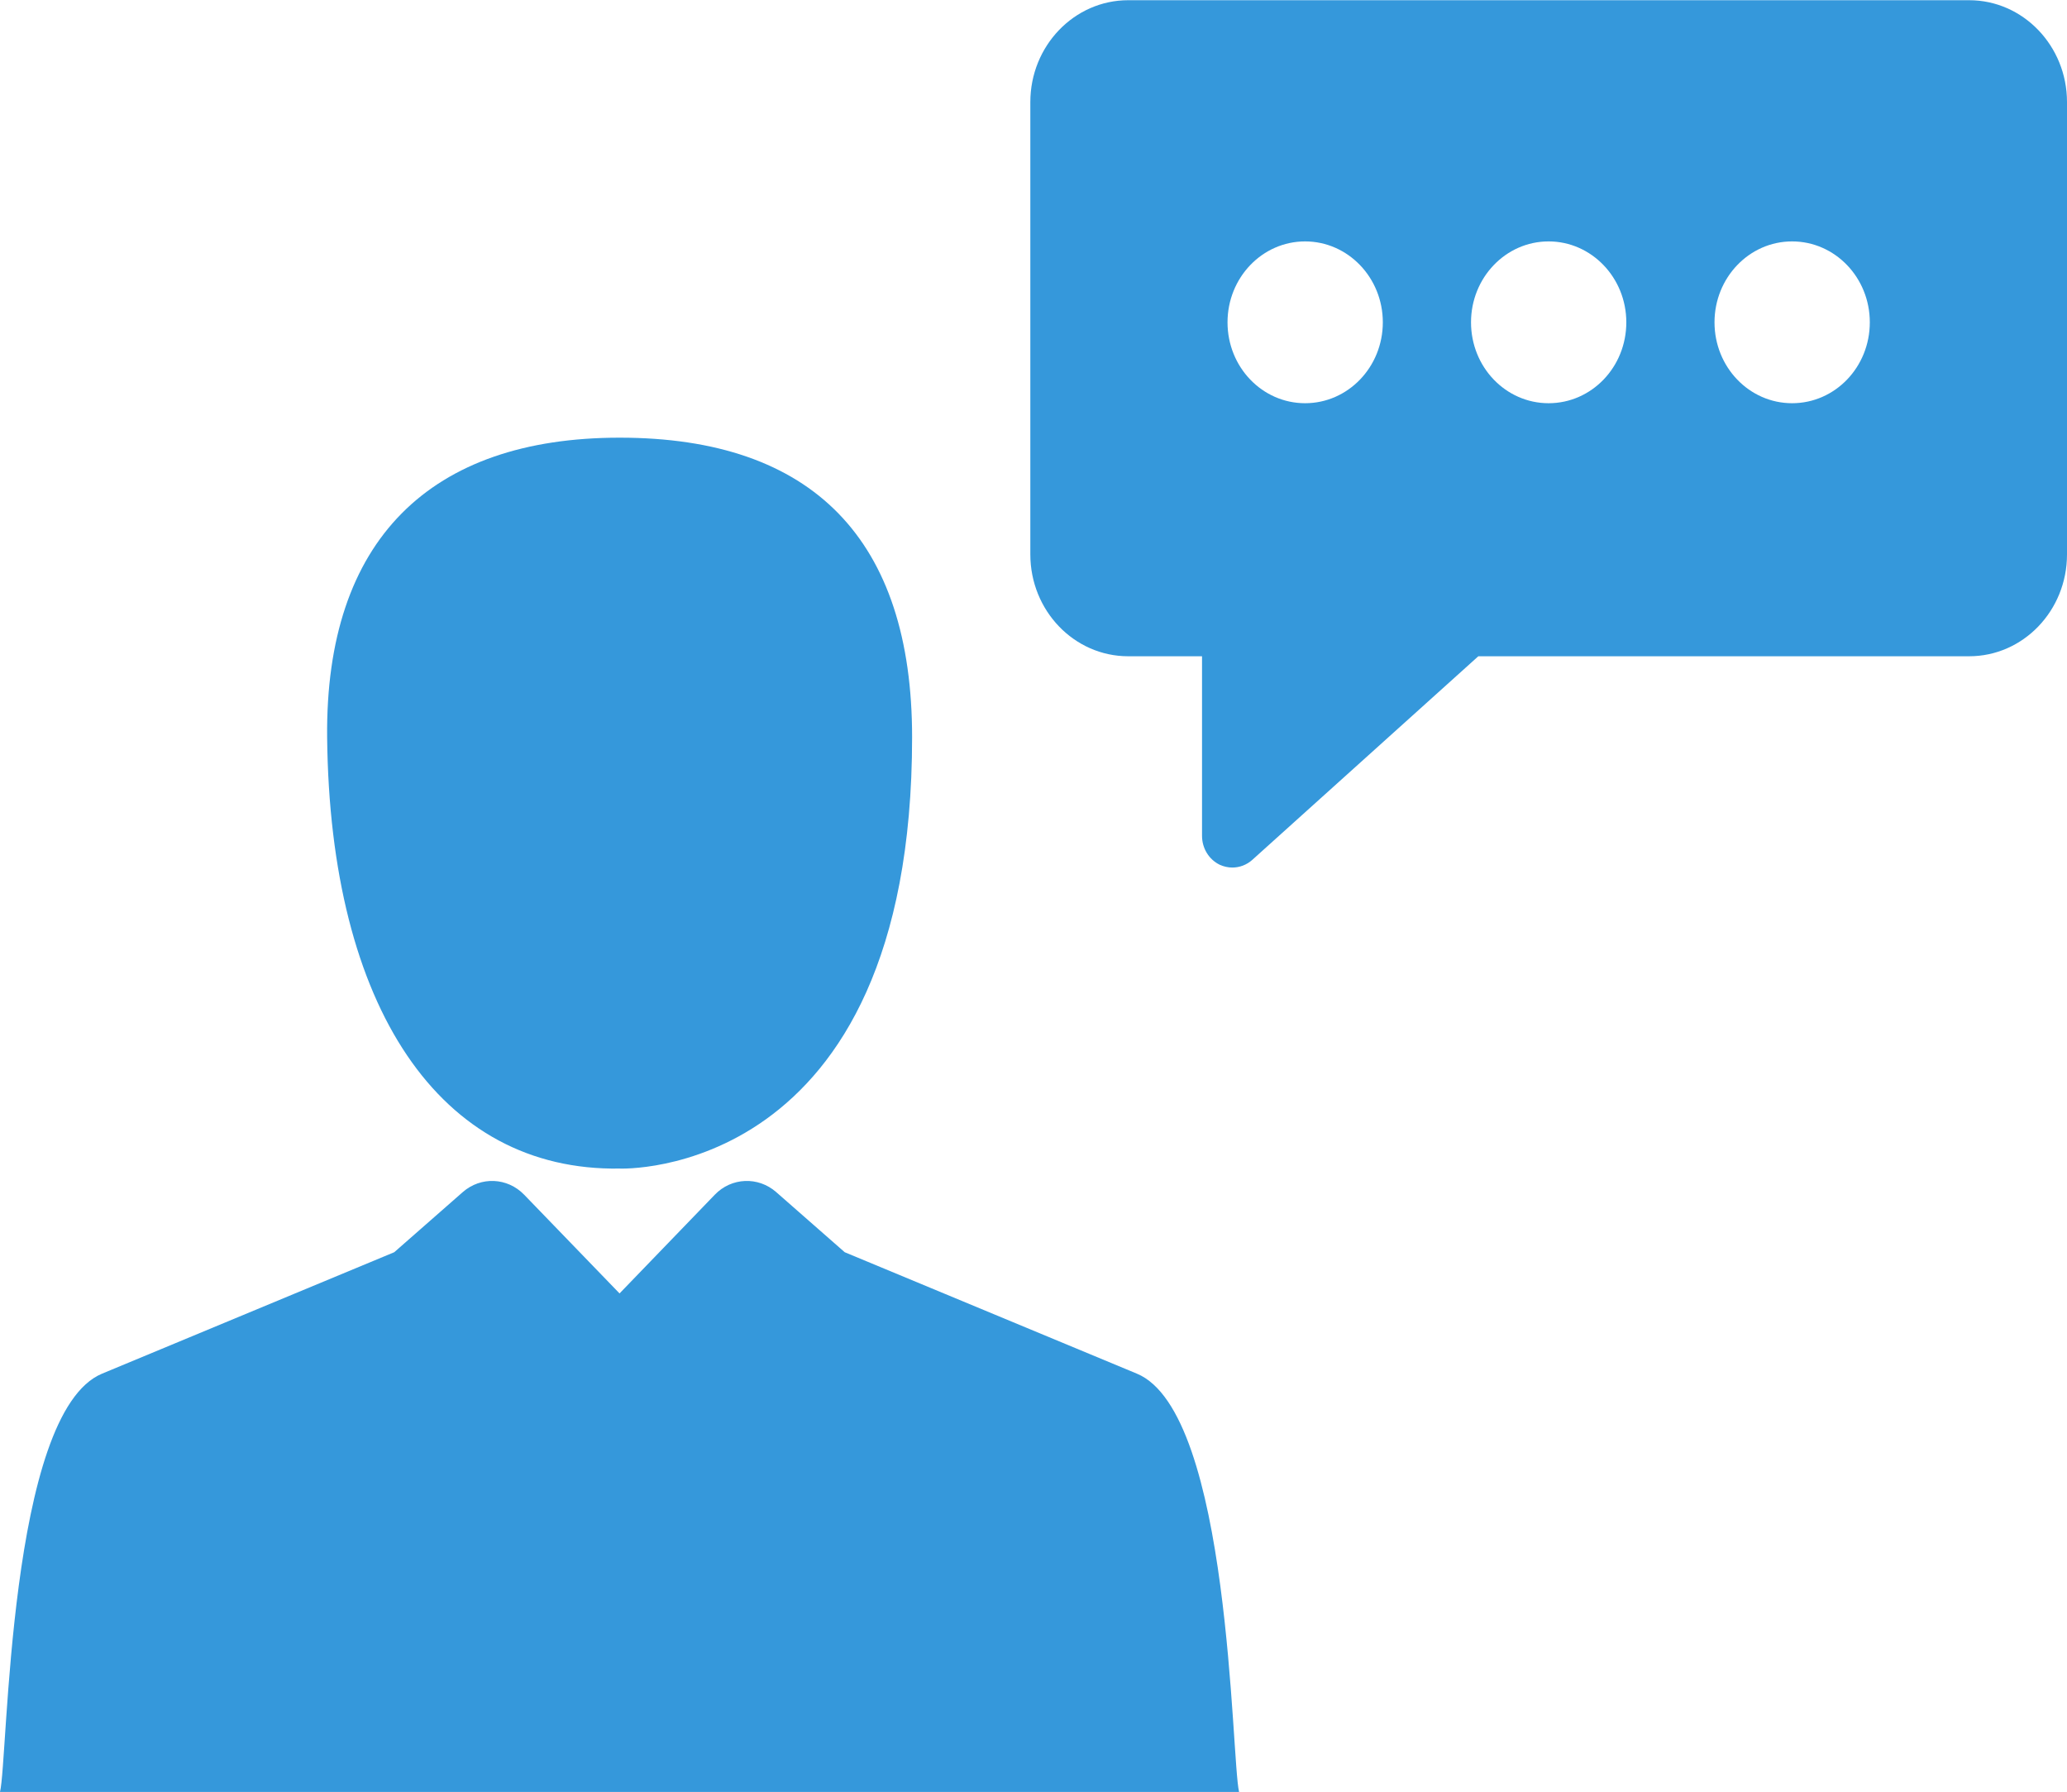 <svg xmlns="http://www.w3.org/2000/svg" xmlns:xlink="http://www.w3.org/1999/xlink" preserveAspectRatio="xMidYMid" width="16" height="13.87" viewBox="0 0 15 13">
  <defs>
    <style>

      .cls-2 {
        fill: #3598db;
      }
    </style>
  </defs>
  <path d="M14.290,4.760 C14.290,4.760 10.728,4.760 10.728,4.760 C10.728,4.760 9.088,6.237 9.088,6.237 C9.047,6.274 8.995,6.293 8.943,6.293 C8.912,6.293 8.881,6.286 8.852,6.273 C8.773,6.235 8.723,6.153 8.723,6.063 C8.723,6.063 8.723,4.760 8.723,4.760 C8.723,4.760 8.187,4.760 8.187,4.760 C7.795,4.760 7.477,4.429 7.477,4.021 C7.477,4.021 7.477,0.739 7.477,0.739 C7.477,0.332 7.795,-0.000 8.187,-0.000 C8.187,-0.000 14.290,-0.000 14.290,-0.000 C14.682,-0.000 15.000,0.332 15.000,0.739 C15.000,0.739 15.000,4.021 15.000,4.021 C15.000,4.429 14.682,4.760 14.290,4.760 ZM9.471,1.750 C9.160,1.750 8.908,2.013 8.908,2.337 C8.908,2.662 9.160,2.924 9.471,2.924 C9.782,2.924 10.035,2.662 10.035,2.337 C10.035,2.013 9.782,1.750 9.471,1.750 ZM11.238,1.750 C10.927,1.750 10.675,2.013 10.675,2.337 C10.675,2.662 10.927,2.924 11.238,2.924 C11.550,2.924 11.802,2.662 11.802,2.337 C11.802,2.013 11.549,1.750 11.238,1.750 ZM13.005,1.750 C12.694,1.750 12.442,2.013 12.442,2.337 C12.442,2.662 12.694,2.924 13.005,2.924 C13.317,2.924 13.569,2.662 13.569,2.337 C13.569,2.013 13.317,1.750 13.005,1.750 ZM4.497,8.477 C3.193,8.498 2.394,7.309 2.374,5.348 C2.360,3.917 3.121,3.174 4.497,3.174 C5.902,3.174 6.619,3.917 6.619,5.348 C6.619,8.567 4.497,8.477 4.497,8.477 ZM3.358,8.648 C3.489,8.533 3.682,8.541 3.804,8.667 C3.804,8.667 4.496,9.383 4.496,9.383 C4.496,9.383 5.187,8.667 5.187,8.667 C5.308,8.541 5.502,8.533 5.633,8.648 C5.633,8.648 6.130,9.084 6.130,9.084 C6.130,9.084 8.250,9.965 8.250,9.965 C8.933,10.248 8.934,12.769 8.992,13.000 C8.992,13.000 -0.000,13.000 -0.000,13.000 C0.059,12.768 0.058,10.249 0.741,9.965 C0.741,9.965 2.861,9.084 2.861,9.084 C2.861,9.084 3.358,8.648 3.358,8.648 Z" id="path-1" class="cls-2" fill-rule="evenodd"/>
</svg>
